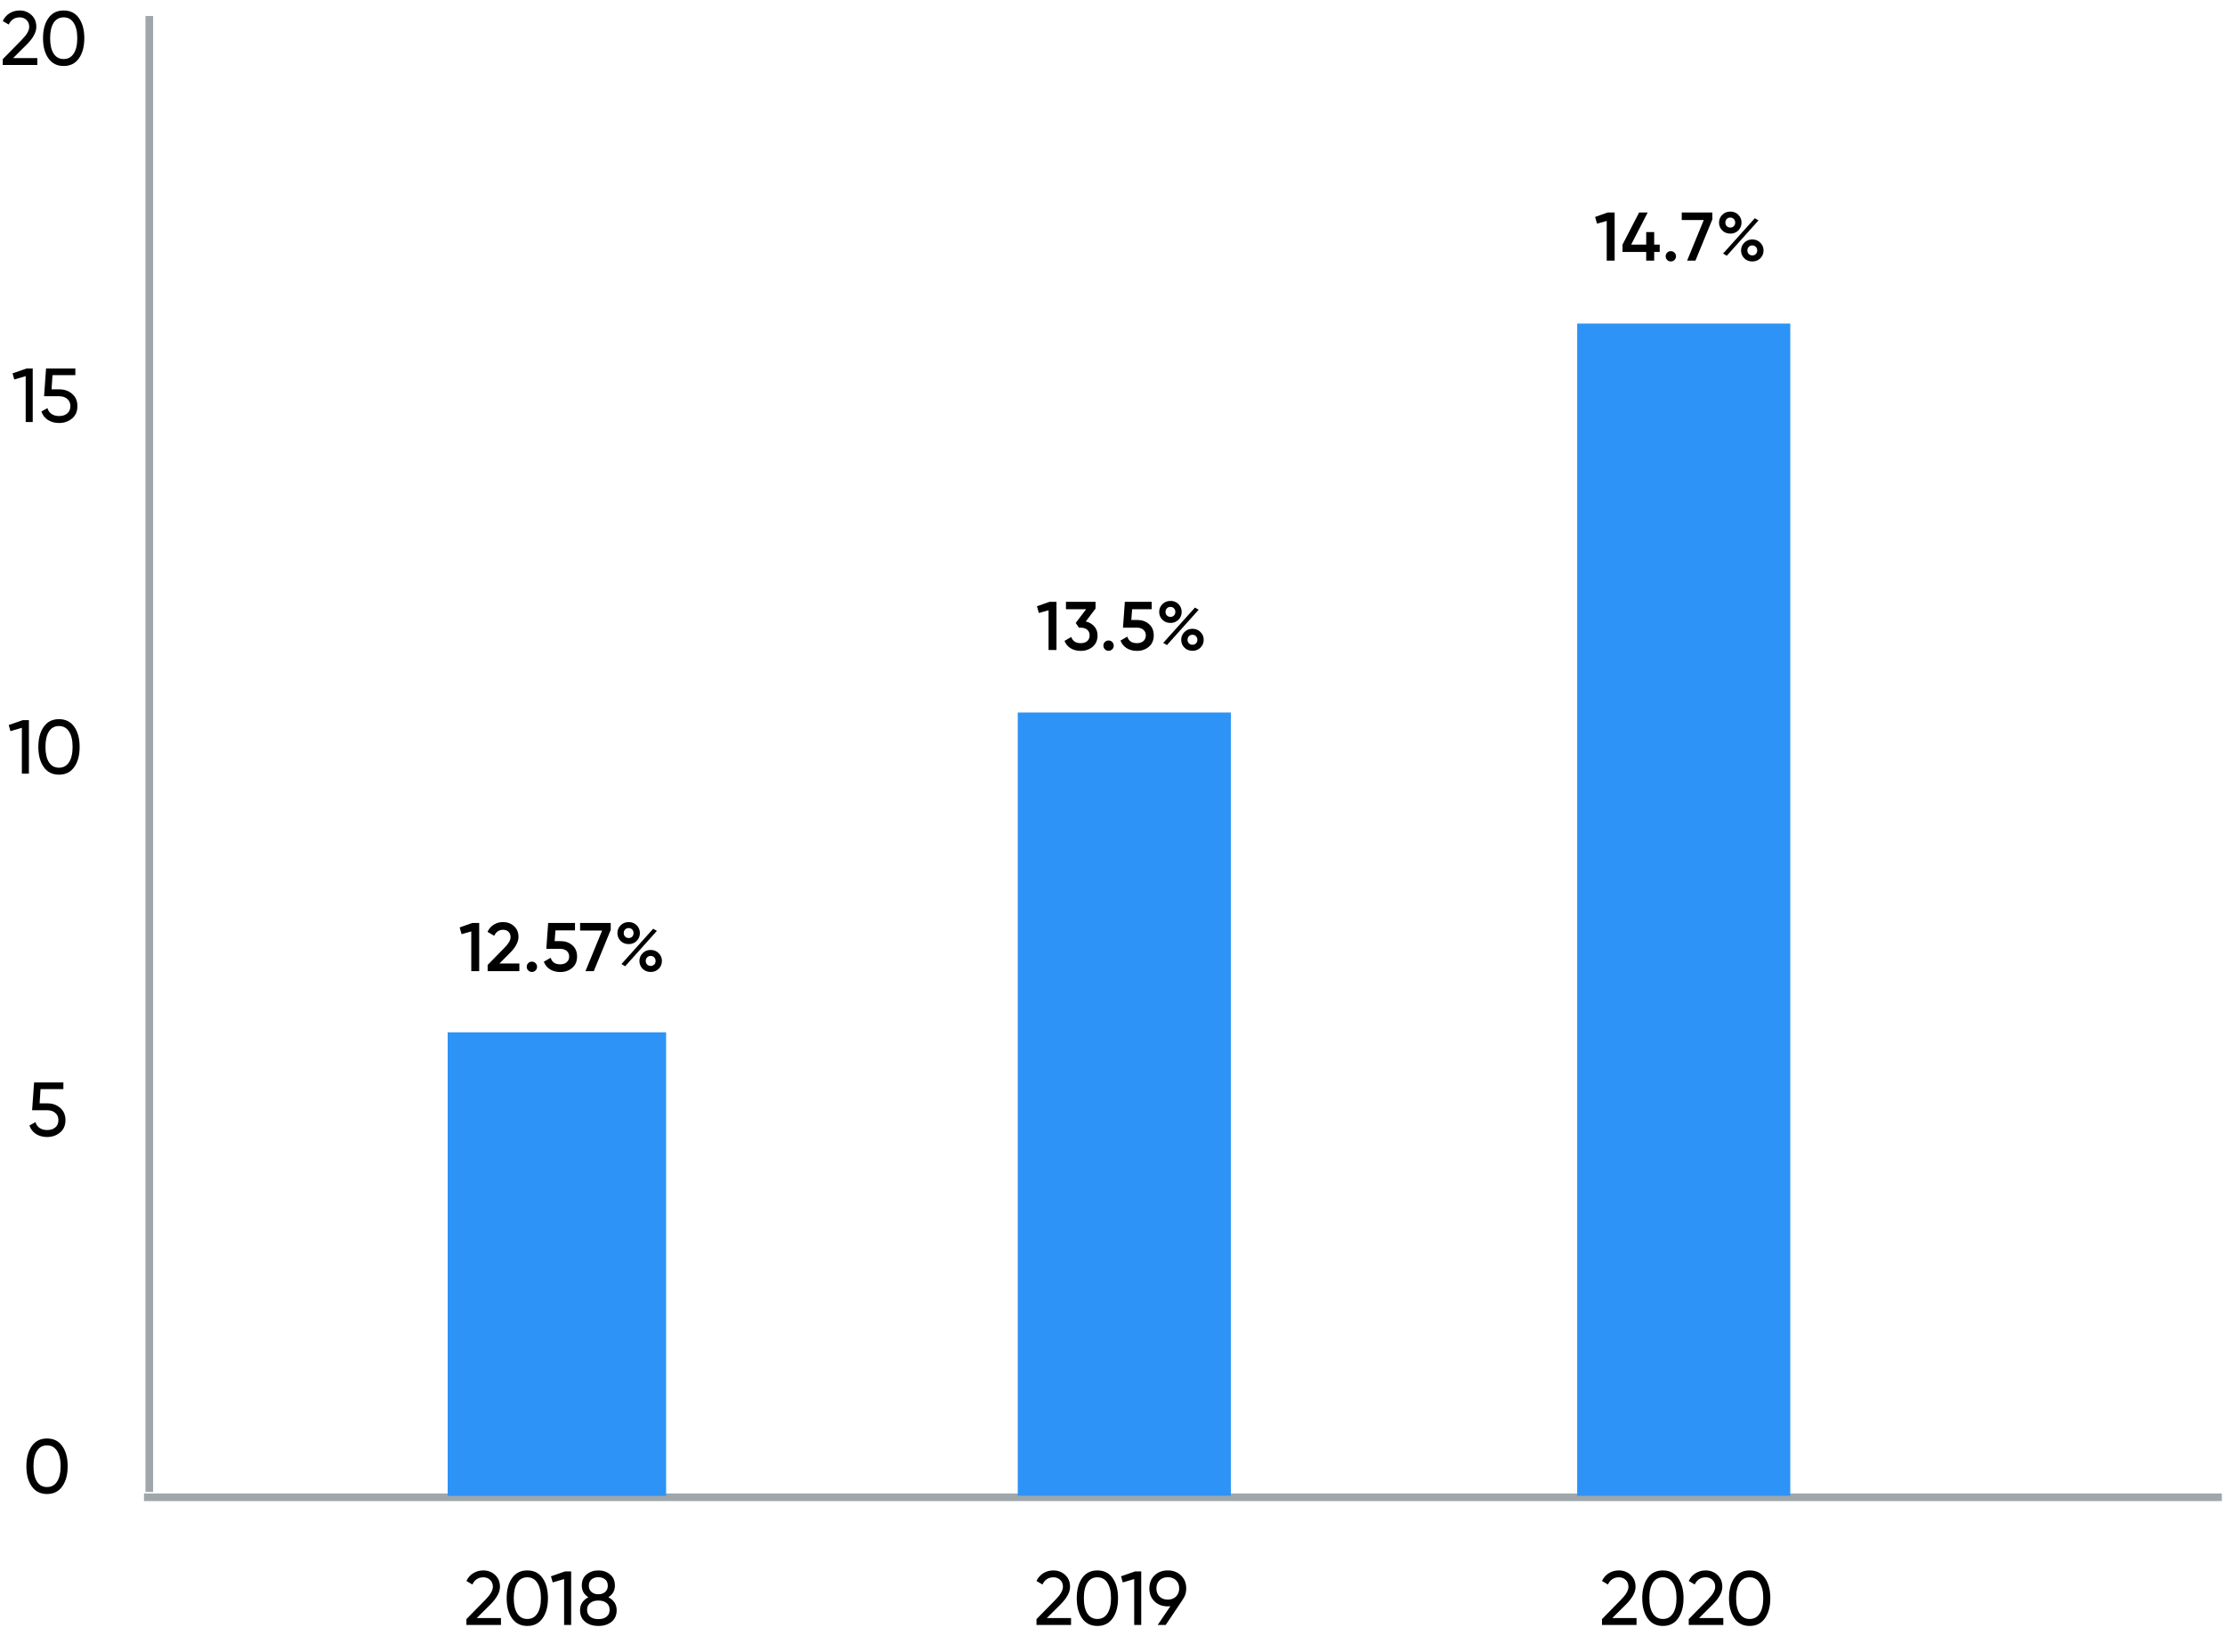 <svg width="582" height="432" viewBox="0 0 582 432" fill="none" xmlns="http://www.w3.org/2000/svg">
<path d="M37.66 391.61H581.176" stroke="#9FA7AA" stroke-width="2" stroke-miterlimit="10"/>
<path d="M39.055 4.181L39.055 390.216" stroke="#9FA7AA" stroke-width="2" stroke-miterlimit="10"/>
<path d="M468.292 84.621H412.547V391.22H468.292V84.621Z" fill="#2E93F7"/>
<path d="M174.236 270.001H117.098V391.247H174.236V270.001Z" fill="#2E93F7"/>
<path d="M321.96 186.351H266.215V391.214H321.96V186.351Z" fill="#2E93F7"/>
<path d="M131.037 425H121.997V423.48L126.937 418.44C128.257 417.12 128.917 415.987 128.917 415.04C128.917 414.267 128.677 413.66 128.197 413.22C127.731 412.767 127.144 412.54 126.437 412.54C125.117 412.54 124.157 413.167 123.557 414.42L121.997 413.5C122.424 412.607 123.024 411.927 123.797 411.46C124.571 410.98 125.444 410.74 126.417 410.74C127.604 410.74 128.624 411.127 129.477 411.9C130.344 412.687 130.777 413.727 130.777 415.02C130.777 416.433 129.944 417.973 128.277 419.64L124.697 423.2H131.037V425ZM141.909 423.28C140.976 424.6 139.649 425.26 137.929 425.26C136.209 425.26 134.882 424.6 133.949 423.28C133.002 421.947 132.529 420.187 132.529 418C132.529 415.813 133.002 414.053 133.949 412.72C134.882 411.4 136.209 410.74 137.929 410.74C139.649 410.74 140.976 411.4 141.909 412.72C142.856 414.053 143.329 415.813 143.329 418C143.329 420.187 142.856 421.947 141.909 423.28ZM134.389 418C134.389 419.733 134.696 421.073 135.309 422.02C135.922 422.967 136.796 423.44 137.929 423.44C139.062 423.44 139.936 422.967 140.549 422.02C141.176 421.073 141.489 419.733 141.489 418C141.489 416.267 141.176 414.927 140.549 413.98C139.936 413.02 139.062 412.54 137.929 412.54C136.796 412.54 135.922 413.013 135.309 413.96C134.696 414.907 134.389 416.253 134.389 418ZM144.116 412.28L147.796 411H149.396V425H147.556V413L144.576 413.88L144.116 412.28ZM159.125 417.76C160.578 418.507 161.305 419.64 161.305 421.16C161.305 422.44 160.858 423.447 159.965 424.18C159.058 424.9 157.905 425.26 156.505 425.26C155.105 425.26 153.958 424.9 153.065 424.18C152.172 423.447 151.725 422.44 151.725 421.16C151.725 419.64 152.452 418.507 153.905 417.76C152.758 417.04 152.185 416.02 152.185 414.7C152.185 413.433 152.605 412.46 153.445 411.78C154.298 411.087 155.318 410.74 156.505 410.74C157.718 410.74 158.738 411.087 159.565 411.78C160.418 412.46 160.845 413.433 160.845 414.7C160.845 416.02 160.272 417.04 159.125 417.76ZM156.505 412.52C155.772 412.52 155.172 412.713 154.705 413.1C154.252 413.487 154.025 414.033 154.025 414.74C154.025 415.433 154.258 415.98 154.725 416.38C155.192 416.78 155.785 416.98 156.505 416.98C157.225 416.98 157.818 416.78 158.285 416.38C158.752 415.98 158.985 415.433 158.985 414.74C158.985 414.033 158.758 413.487 158.305 413.1C157.852 412.713 157.252 412.52 156.505 412.52ZM156.505 423.48C157.412 423.48 158.132 423.267 158.665 422.84C159.198 422.413 159.465 421.813 159.465 421.04C159.465 420.28 159.198 419.687 158.665 419.26C158.132 418.833 157.412 418.62 156.505 418.62C155.612 418.62 154.898 418.833 154.365 419.26C153.832 419.687 153.565 420.28 153.565 421.04C153.565 421.813 153.832 422.413 154.365 422.84C154.898 423.267 155.612 423.48 156.505 423.48Z" fill="black"/>
<path d="M280.156 425H271.116V423.48L276.056 418.44C277.376 417.12 278.036 415.987 278.036 415.04C278.036 414.267 277.796 413.66 277.316 413.22C276.85 412.767 276.263 412.54 275.556 412.54C274.236 412.54 273.276 413.167 272.676 414.42L271.116 413.5C271.543 412.607 272.143 411.927 272.916 411.46C273.69 410.98 274.563 410.74 275.536 410.74C276.723 410.74 277.743 411.127 278.596 411.9C279.463 412.687 279.896 413.727 279.896 415.02C279.896 416.433 279.063 417.973 277.396 419.64L273.816 423.2H280.156V425ZM291.028 423.28C290.095 424.6 288.768 425.26 287.048 425.26C285.328 425.26 284.001 424.6 283.068 423.28C282.121 421.947 281.648 420.187 281.648 418C281.648 415.813 282.121 414.053 283.068 412.72C284.001 411.4 285.328 410.74 287.048 410.74C288.768 410.74 290.095 411.4 291.028 412.72C291.975 414.053 292.448 415.813 292.448 418C292.448 420.187 291.975 421.947 291.028 423.28ZM283.508 418C283.508 419.733 283.815 421.073 284.428 422.02C285.041 422.967 285.915 423.44 287.048 423.44C288.181 423.44 289.055 422.967 289.668 422.02C290.295 421.073 290.608 419.733 290.608 418C290.608 416.267 290.295 414.927 289.668 413.98C289.055 413.02 288.181 412.54 287.048 412.54C285.915 412.54 285.041 413.013 284.428 413.96C283.815 414.907 283.508 416.253 283.508 418ZM293.235 412.28L296.915 411H298.515V425H296.675V413L293.695 413.88L293.235 412.28ZM310.284 415.44C310.284 416.533 309.997 417.473 309.424 418.26H309.444L304.924 425H302.824L306.144 420.1C305.744 420.127 305.517 420.14 305.464 420.14C304.051 420.14 302.891 419.707 301.984 418.84C301.091 417.96 300.644 416.827 300.644 415.44C300.644 414.04 301.091 412.913 301.984 412.06C302.877 411.18 304.037 410.74 305.464 410.74C306.864 410.74 308.017 411.18 308.924 412.06C309.831 412.927 310.284 414.053 310.284 415.44ZM305.464 412.52C304.584 412.52 303.864 412.787 303.304 413.32C302.757 413.853 302.484 414.56 302.484 415.44C302.484 416.32 302.757 417.033 303.304 417.58C303.864 418.113 304.584 418.38 305.464 418.38C306.344 418.38 307.057 418.113 307.604 417.58C308.164 417.033 308.444 416.32 308.444 415.44C308.444 414.56 308.171 413.853 307.624 413.32C307.077 412.787 306.357 412.52 305.464 412.52Z" fill="black"/>
<path d="M428.074 425H419.034V423.48L423.974 418.44C425.294 417.12 425.954 415.987 425.954 415.04C425.954 414.267 425.714 413.66 425.234 413.22C424.768 412.767 424.181 412.54 423.474 412.54C422.154 412.54 421.194 413.167 420.594 414.42L419.034 413.5C419.461 412.607 420.061 411.927 420.834 411.46C421.608 410.98 422.481 410.74 423.454 410.74C424.641 410.74 425.661 411.127 426.514 411.9C427.381 412.687 427.814 413.727 427.814 415.02C427.814 416.433 426.981 417.973 425.314 419.64L421.734 423.2H428.074V425ZM438.946 423.28C438.013 424.6 436.686 425.26 434.966 425.26C433.246 425.26 431.919 424.6 430.986 423.28C430.039 421.947 429.566 420.187 429.566 418C429.566 415.813 430.039 414.053 430.986 412.72C431.919 411.4 433.246 410.74 434.966 410.74C436.686 410.74 438.013 411.4 438.946 412.72C439.893 414.053 440.366 415.813 440.366 418C440.366 420.187 439.893 421.947 438.946 423.28ZM431.426 418C431.426 419.733 431.733 421.073 432.346 422.02C432.959 422.967 433.833 423.44 434.966 423.44C436.099 423.44 436.973 422.967 437.586 422.02C438.213 421.073 438.526 419.733 438.526 418C438.526 416.267 438.213 414.927 437.586 413.98C436.973 413.02 436.099 412.54 434.966 412.54C433.833 412.54 432.959 413.013 432.346 413.96C431.733 414.907 431.426 416.253 431.426 418ZM450.77 425H441.73V423.48L446.67 418.44C447.99 417.12 448.65 415.987 448.65 415.04C448.65 414.267 448.41 413.66 447.93 413.22C447.463 412.767 446.876 412.54 446.17 412.54C444.85 412.54 443.89 413.167 443.29 414.42L441.73 413.5C442.156 412.607 442.756 411.927 443.53 411.46C444.303 410.98 445.176 410.74 446.15 410.74C447.336 410.74 448.356 411.127 449.21 411.9C450.076 412.687 450.51 413.727 450.51 415.02C450.51 416.433 449.676 417.973 448.01 419.64L444.43 423.2H450.77V425ZM461.641 423.28C460.708 424.6 459.381 425.26 457.661 425.26C455.941 425.26 454.615 424.6 453.681 423.28C452.735 421.947 452.261 420.187 452.261 418C452.261 415.813 452.735 414.053 453.681 412.72C454.615 411.4 455.941 410.74 457.661 410.74C459.381 410.74 460.708 411.4 461.641 412.72C462.588 414.053 463.061 415.813 463.061 418C463.061 420.187 462.588 421.947 461.641 423.28ZM454.121 418C454.121 419.733 454.428 421.073 455.041 422.02C455.655 422.967 456.528 423.44 457.661 423.44C458.795 423.44 459.668 422.967 460.281 422.02C460.908 421.073 461.221 419.733 461.221 418C461.221 416.267 460.908 414.927 460.281 413.98C459.668 413.02 458.795 412.54 457.661 412.54C456.528 412.54 455.655 413.013 455.041 413.96C454.428 414.907 454.121 416.253 454.121 418Z" fill="black"/>
<path d="M16.28 388.773C15.347 390.093 14.02 390.753 12.3 390.753C10.58 390.753 9.253 390.093 8.32 388.773C7.373 387.44 6.9 385.68 6.9 383.493C6.9 381.306 7.373 379.546 8.32 378.213C9.253 376.893 10.58 376.233 12.3 376.233C14.02 376.233 15.347 376.893 16.28 378.213C17.227 379.546 17.7 381.306 17.7 383.493C17.7 385.68 17.227 387.44 16.28 388.773ZM8.76 383.493C8.76 385.226 9.067 386.566 9.68 387.513C10.293 388.46 11.167 388.933 12.3 388.933C13.433 388.933 14.307 388.46 14.92 387.513C15.547 386.566 15.86 385.226 15.86 383.493C15.86 381.76 15.547 380.42 14.92 379.473C14.307 378.513 13.433 378.033 12.3 378.033C11.167 378.033 10.293 378.506 9.68 379.453C9.067 380.4 8.76 381.746 8.76 383.493Z" fill="black"/>
<path d="M10.36 288.58H12.4C13.72 288.58 14.833 288.973 15.74 289.76C16.66 290.547 17.12 291.62 17.12 292.98C17.12 294.353 16.653 295.427 15.72 296.2C14.773 296.987 13.64 297.38 12.32 297.38C11.227 297.38 10.26 297.12 9.42 296.6C8.593 296.067 8.02 295.327 7.7 294.38L9.28 293.48C9.467 294.147 9.827 294.66 10.36 295.02C10.893 295.38 11.547 295.56 12.32 295.56C13.213 295.56 13.927 295.333 14.46 294.88C15.007 294.413 15.28 293.78 15.28 292.98C15.28 292.18 15.007 291.547 14.46 291.08C13.927 290.613 13.227 290.38 12.36 290.38H8.4L8.92 283.12H16.58V284.86H10.6L10.36 288.58Z" fill="black"/>
<path d="M2.28 189.633L5.96 188.353H7.56V202.353H5.72V190.353L2.74 191.233L2.28 189.633ZM19.409 200.633C18.476 201.953 17.149 202.613 15.429 202.613C13.709 202.613 12.382 201.953 11.449 200.633C10.502 199.299 10.029 197.539 10.029 195.353C10.029 193.166 10.502 191.406 11.449 190.073C12.382 188.753 13.709 188.093 15.429 188.093C17.149 188.093 18.476 188.753 19.409 190.073C20.356 191.406 20.829 193.166 20.829 195.353C20.829 197.539 20.356 199.299 19.409 200.633ZM11.889 195.353C11.889 197.086 12.196 198.426 12.809 199.373C13.422 200.319 14.296 200.793 15.429 200.793C16.562 200.793 17.436 200.319 18.049 199.373C18.676 198.426 18.989 197.086 18.989 195.353C18.989 193.619 18.676 192.279 18.049 191.333C17.436 190.373 16.562 189.893 15.429 189.893C14.296 189.893 13.422 190.366 12.809 191.313C12.196 192.259 11.889 193.606 11.889 195.353Z" fill="black"/>
<path d="M3.28 97.653L6.96 96.373H8.56V110.373H6.72V98.373L3.74 99.253L3.28 97.653ZM13.489 101.833H15.529C16.849 101.833 17.962 102.226 18.869 103.013C19.789 103.8 20.249 104.873 20.249 106.233C20.249 107.606 19.782 108.68 18.849 109.453C17.902 110.24 16.769 110.633 15.449 110.633C14.356 110.633 13.389 110.373 12.549 109.853C11.722 109.32 11.149 108.58 10.829 107.633L12.409 106.733C12.596 107.4 12.956 107.913 13.489 108.273C14.022 108.633 14.676 108.813 15.449 108.813C16.342 108.813 17.056 108.586 17.589 108.133C18.136 107.666 18.409 107.033 18.409 106.233C18.409 105.433 18.136 104.8 17.589 104.333C17.056 103.866 16.356 103.633 15.489 103.633H11.529L12.049 96.373H19.709V98.113H13.729L13.489 101.833Z" fill="black"/>
<path d="M9.76 17H0.72V15.48L5.66 10.44C6.98 9.12 7.64 7.987 7.64 7.04C7.64 6.267 7.4 5.66 6.92 5.22C6.453 4.767 5.867 4.54 5.16 4.54C3.84 4.54 2.88 5.167 2.28 6.42L0.72 5.5C1.147 4.607 1.747 3.927 2.52 3.46C3.293 2.98 4.167 2.74 5.14 2.74C6.327 2.74 7.347 3.127 8.2 3.9C9.067 4.687 9.5 5.727 9.5 7.02C9.5 8.433 8.667 9.973 7 11.64L3.42 15.2H9.76V17ZM20.632 15.28C19.698 16.6 18.372 17.26 16.652 17.26C14.932 17.26 13.605 16.6 12.672 15.28C11.725 13.947 11.252 12.187 11.252 10C11.252 7.813 11.725 6.053 12.672 4.72C13.605 3.4 14.932 2.74 16.652 2.74C18.372 2.74 19.698 3.4 20.632 4.72C21.578 6.053 22.052 7.813 22.052 10C22.052 12.187 21.578 13.947 20.632 15.28ZM13.112 10C13.112 11.733 13.418 13.073 14.032 14.02C14.645 14.967 15.518 15.44 16.652 15.44C17.785 15.44 18.658 14.967 19.272 14.02C19.898 13.073 20.212 11.733 20.212 10C20.212 8.267 19.898 6.927 19.272 5.98C18.658 5.02 17.785 4.54 16.652 4.54C15.518 4.54 14.645 5.013 14.032 5.96C13.418 6.907 13.112 8.253 13.112 10Z" fill="black"/>
<path d="M120.234 242.57L123.546 241.4H125.346V254H123.276V243.614L120.738 244.334L120.234 242.57ZM135.853 254H127.555V252.38L131.947 247.898C133.015 246.83 133.549 245.906 133.549 245.126C133.549 244.526 133.369 244.052 133.009 243.704C132.649 243.356 132.181 243.182 131.605 243.182C130.549 243.182 129.769 243.704 129.265 244.748L127.519 243.722C127.903 242.894 128.455 242.264 129.175 241.832C129.895 241.388 130.699 241.166 131.587 241.166C132.703 241.166 133.651 241.514 134.431 242.21C135.223 242.918 135.619 243.866 135.619 245.054C135.619 246.326 134.905 247.694 133.477 249.158L130.633 252.002H135.853V254ZM139.129 251.516C139.501 251.516 139.819 251.648 140.083 251.912C140.347 252.176 140.479 252.494 140.479 252.866C140.479 253.238 140.347 253.556 140.083 253.82C139.819 254.084 139.501 254.216 139.129 254.216C138.757 254.216 138.439 254.084 138.175 253.82C137.911 253.556 137.779 253.238 137.779 252.866C137.779 252.494 137.905 252.176 138.157 251.912C138.421 251.648 138.745 251.516 139.129 251.516ZM145.078 246.152H146.662C147.863 246.152 148.877 246.512 149.705 247.232C150.532 247.94 150.946 248.924 150.946 250.184C150.946 251.444 150.52 252.434 149.669 253.154C148.828 253.874 147.784 254.234 146.536 254.234C145.516 254.234 144.628 254 143.872 253.532C143.116 253.064 142.576 252.398 142.252 251.534L144.034 250.508C144.382 251.648 145.216 252.218 146.536 252.218C147.244 252.218 147.808 252.038 148.228 251.678C148.661 251.306 148.877 250.808 148.877 250.184C148.877 249.572 148.667 249.086 148.246 248.726C147.826 248.354 147.268 248.168 146.572 248.168H142.9L143.386 241.4H150.406V243.344H145.294L145.078 246.152ZM151.74 243.38V241.4H159.75V243.2L155.322 254H153.144L157.5 243.38H151.74ZM166.534 241.994C167.098 242.558 167.38 243.242 167.38 244.046C167.38 244.85 167.098 245.534 166.534 246.098C165.982 246.65 165.286 246.926 164.446 246.926C163.594 246.926 162.892 246.65 162.34 246.098C161.776 245.534 161.494 244.85 161.494 244.046C161.494 243.254 161.776 242.576 162.34 242.012C162.904 241.448 163.606 241.166 164.446 241.166C165.286 241.166 165.982 241.442 166.534 241.994ZM164.428 245.342C164.812 245.342 165.124 245.222 165.364 244.982C165.604 244.73 165.724 244.418 165.724 244.046C165.724 243.674 165.604 243.362 165.364 243.11C165.124 242.858 164.812 242.732 164.428 242.732C164.056 242.732 163.75 242.858 163.51 243.11C163.27 243.362 163.15 243.674 163.15 244.046C163.15 244.406 163.27 244.712 163.51 244.964C163.762 245.216 164.068 245.342 164.428 245.342ZM163.528 252.722L162.556 252.146L170.854 242.912L171.826 243.47L163.528 252.722ZM170.206 254.216C169.354 254.216 168.652 253.94 168.1 253.388C167.536 252.824 167.254 252.14 167.254 251.336C167.254 250.544 167.536 249.866 168.1 249.302C168.664 248.738 169.366 248.456 170.206 248.456C171.034 248.456 171.73 248.738 172.294 249.302C172.858 249.866 173.14 250.544 173.14 251.336C173.14 252.14 172.858 252.824 172.294 253.388C171.742 253.94 171.046 254.216 170.206 254.216ZM170.188 252.632C170.572 252.632 170.884 252.512 171.124 252.272C171.364 252.02 171.484 251.708 171.484 251.336C171.484 250.964 171.364 250.652 171.124 250.4C170.884 250.148 170.572 250.022 170.188 250.022C169.816 250.022 169.51 250.148 169.27 250.4C169.03 250.652 168.91 250.964 168.91 251.336C168.91 251.696 169.03 252.002 169.27 252.254C169.522 252.506 169.828 252.632 170.188 252.632Z" fill="black"/>
<path d="M271.234 158.57L274.546 157.4H276.346V170H274.276V159.614L271.738 160.334L271.234 158.57ZM286.565 159.164L284.009 162.548C284.945 162.764 285.689 163.196 286.241 163.844C286.805 164.48 287.087 165.26 287.087 166.184C287.087 167.444 286.661 168.434 285.809 169.154C284.969 169.874 283.925 170.234 282.677 170.234C281.693 170.234 280.823 170.012 280.067 169.568C279.311 169.112 278.771 168.464 278.447 167.624L280.211 166.598C280.583 167.678 281.405 168.218 282.677 168.218C283.397 168.218 283.967 168.038 284.387 167.678C284.807 167.306 285.017 166.808 285.017 166.184C285.017 165.56 284.807 165.068 284.387 164.708C283.967 164.348 283.397 164.168 282.677 164.168H282.209L281.381 162.926L284.099 159.344H278.825V157.4H286.565V159.164ZM289.97 167.516C290.342 167.516 290.66 167.648 290.924 167.912C291.188 168.176 291.32 168.494 291.32 168.866C291.32 169.238 291.188 169.556 290.924 169.82C290.66 170.084 290.342 170.216 289.97 170.216C289.598 170.216 289.28 170.084 289.016 169.82C288.752 169.556 288.62 169.238 288.62 168.866C288.62 168.494 288.746 168.176 288.998 167.912C289.262 167.648 289.586 167.516 289.97 167.516ZM295.92 162.152H297.504C298.704 162.152 299.718 162.512 300.546 163.232C301.374 163.94 301.788 164.924 301.788 166.184C301.788 167.444 301.362 168.434 300.51 169.154C299.67 169.874 298.626 170.234 297.378 170.234C296.358 170.234 295.47 170 294.714 169.532C293.958 169.064 293.418 168.398 293.094 167.534L294.876 166.508C295.224 167.648 296.058 168.218 297.378 168.218C298.086 168.218 298.65 168.038 299.07 167.678C299.502 167.306 299.718 166.808 299.718 166.184C299.718 165.572 299.508 165.086 299.088 164.726C298.668 164.354 298.11 164.168 297.414 164.168H293.742L294.228 157.4H301.248V159.344H296.136L295.92 162.152ZM308.251 157.994C308.815 158.558 309.097 159.242 309.097 160.046C309.097 160.85 308.815 161.534 308.251 162.098C307.699 162.65 307.003 162.926 306.163 162.926C305.311 162.926 304.609 162.65 304.057 162.098C303.493 161.534 303.211 160.85 303.211 160.046C303.211 159.254 303.493 158.576 304.057 158.012C304.621 157.448 305.323 157.166 306.163 157.166C307.003 157.166 307.699 157.442 308.251 157.994ZM306.145 161.342C306.529 161.342 306.841 161.222 307.081 160.982C307.321 160.73 307.441 160.418 307.441 160.046C307.441 159.674 307.321 159.362 307.081 159.11C306.841 158.858 306.529 158.732 306.145 158.732C305.773 158.732 305.467 158.858 305.227 159.11C304.987 159.362 304.867 159.674 304.867 160.046C304.867 160.406 304.987 160.712 305.227 160.964C305.479 161.216 305.785 161.342 306.145 161.342ZM305.245 168.722L304.273 168.146L312.571 158.912L313.543 159.47L305.245 168.722ZM311.923 170.216C311.071 170.216 310.369 169.94 309.817 169.388C309.253 168.824 308.971 168.14 308.971 167.336C308.971 166.544 309.253 165.866 309.817 165.302C310.381 164.738 311.083 164.456 311.923 164.456C312.751 164.456 313.447 164.738 314.011 165.302C314.575 165.866 314.857 166.544 314.857 167.336C314.857 168.14 314.575 168.824 314.011 169.388C313.459 169.94 312.763 170.216 311.923 170.216ZM311.905 168.632C312.289 168.632 312.601 168.512 312.841 168.272C313.081 168.02 313.201 167.708 313.201 167.336C313.201 166.964 313.081 166.652 312.841 166.4C312.601 166.148 312.289 166.022 311.905 166.022C311.533 166.022 311.227 166.148 310.987 166.4C310.747 166.652 310.627 166.964 310.627 167.336C310.627 167.696 310.747 168.002 310.987 168.254C311.239 168.506 311.545 168.632 311.905 168.632Z" fill="black"/>
<path d="M417.234 56.741L420.546 55.571H422.346V68.171H420.276V57.785L417.738 58.505L417.234 56.741ZM432.691 63.977H434.131V65.903H432.691V68.171H430.603V65.903H424.411V63.977L428.749 55.571H430.999L426.661 63.977H430.603V60.701H432.691V63.977ZM437.043 65.687C437.415 65.687 437.733 65.819 437.997 66.083C438.261 66.347 438.393 66.665 438.393 67.037C438.393 67.409 438.261 67.727 437.997 67.991C437.733 68.255 437.415 68.387 437.043 68.387C436.671 68.387 436.353 68.255 436.089 67.991C435.825 67.727 435.693 67.409 435.693 67.037C435.693 66.665 435.819 66.347 436.071 66.083C436.335 65.819 436.659 65.687 437.043 65.687ZM439.897 57.551V55.571H447.907V57.371L443.479 68.171H441.301L445.657 57.551H439.897ZM454.691 56.165C455.255 56.729 455.537 57.413 455.537 58.217C455.537 59.021 455.255 59.705 454.691 60.269C454.139 60.821 453.443 61.097 452.603 61.097C451.751 61.097 451.049 60.821 450.497 60.269C449.933 59.705 449.651 59.021 449.651 58.217C449.651 57.425 449.933 56.747 450.497 56.183C451.061 55.619 451.763 55.337 452.603 55.337C453.443 55.337 454.139 55.613 454.691 56.165ZM452.585 59.513C452.969 59.513 453.281 59.393 453.521 59.153C453.761 58.901 453.881 58.589 453.881 58.217C453.881 57.845 453.761 57.533 453.521 57.281C453.281 57.029 452.969 56.903 452.585 56.903C452.213 56.903 451.907 57.029 451.667 57.281C451.427 57.533 451.307 57.845 451.307 58.217C451.307 58.577 451.427 58.883 451.667 59.135C451.919 59.387 452.225 59.513 452.585 59.513ZM451.685 66.893L450.713 66.317L459.011 57.083L459.983 57.641L451.685 66.893ZM458.363 68.387C457.511 68.387 456.809 68.111 456.257 67.559C455.693 66.995 455.411 66.311 455.411 65.507C455.411 64.715 455.693 64.037 456.257 63.473C456.821 62.909 457.523 62.627 458.363 62.627C459.191 62.627 459.887 62.909 460.451 63.473C461.015 64.037 461.297 64.715 461.297 65.507C461.297 66.311 461.015 66.995 460.451 67.559C459.899 68.111 459.203 68.387 458.363 68.387ZM458.345 66.803C458.729 66.803 459.041 66.683 459.281 66.443C459.521 66.191 459.641 65.879 459.641 65.507C459.641 65.135 459.521 64.823 459.281 64.571C459.041 64.319 458.729 64.193 458.345 64.193C457.973 64.193 457.667 64.319 457.427 64.571C457.187 64.823 457.067 65.135 457.067 65.507C457.067 65.867 457.187 66.173 457.427 66.425C457.679 66.677 457.985 66.803 458.345 66.803Z" fill="black"/>
</svg>
